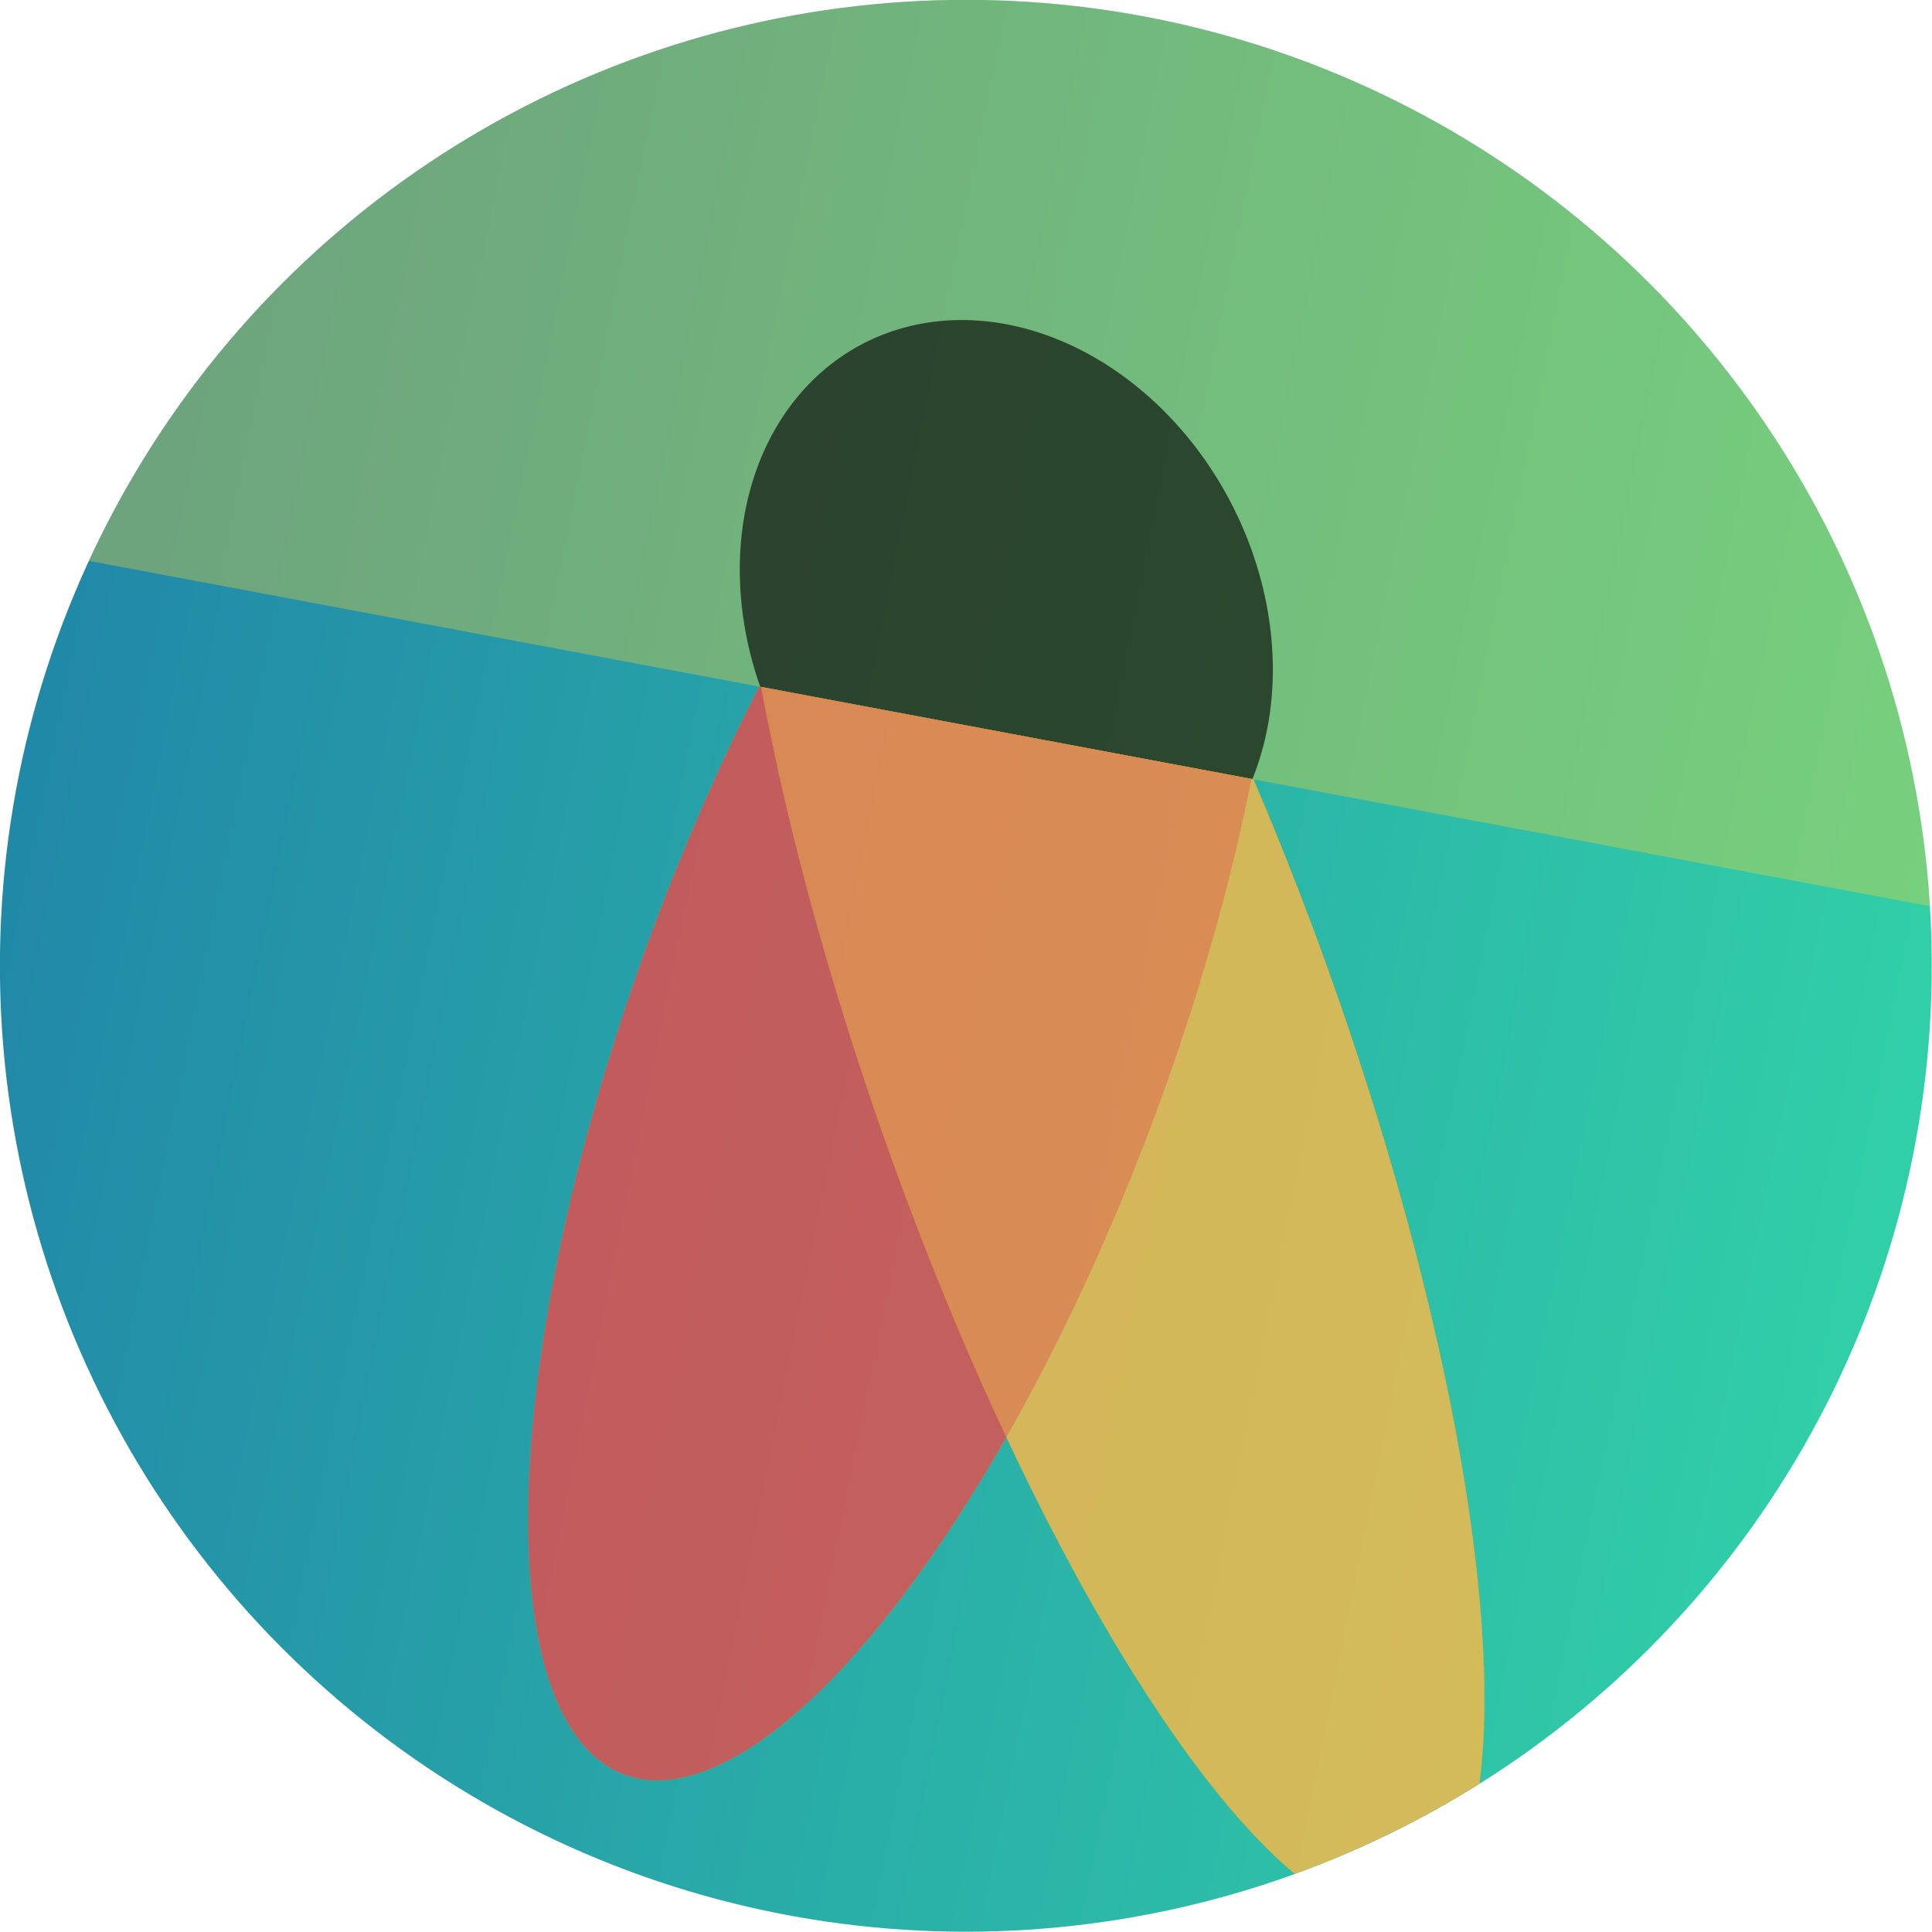 <?xml version="1.0" encoding="UTF-8" standalone="no"?>
<svg

   xmlns:dc="http://purl.org/dc/elements/1.1/"
   xmlns:cc="http://creativecommons.org/ns#"
   xmlns:rdf="http://www.w3.org/1999/02/22-rdf-syntax-ns#"
   xmlns:svg="http://www.w3.org/2000/svg"
   xmlns="http://www.w3.org/2000/svg"
   xmlns:xlink="http://www.w3.org/1999/xlink"
   xmlns:sodipodi="http://sodipodi.sourceforge.net/DTD/sodipodi-0.dtd"
   xmlns:inkscape="http://www.inkscape.org/namespaces/inkscape"
   width="120mm"
   height="120mm"
   viewBox="0 0 120 120"
   version="1.1"
   id="svg8"
   inkscape:version="1.0.2 (e86c870879, 2021-01-15)"
   sodipodi:docname="logo.svg">
  <defs
     id="defs2">
    <linearGradient
       inkscape:collect="always"
       id="linearGradient1078">
      <stop
         style="stop-color:#2083a8;stop-opacity:1"
         offset="0"
         id="stop1074" />
      <stop
         style="stop-color:#33d9a8;stop-opacity:1"
         offset="1"
         id="stop1076" />
    </linearGradient>
    <linearGradient
       inkscape:collect="always"
       xlink:href="#linearGradient1078"
       id="linearGradient1080"
       x1="45.563"
       y1="105.079"
       x2="138.133"
       y2="123.661"
       gradientUnits="userSpaceOnUse" />
    <clipPath
       clipPathUnits="userSpaceOnUse"
       id="clipPath1333">
      <circle
         style="opacity:0.675;fill:none;fill-opacity:0.735;stroke:#dbaa00;stroke-width:0.148;stroke-miterlimit:4;stroke-dasharray:none;stroke-opacity:1"
         id="circle1335"
         cx="89.527"
         cy="114.84"
         r="38.958" />
    </clipPath>
  </defs>
  <sodipodi:namedview
     id="base"
     pagecolor="#ffffff"
     bordercolor="#666666"
     borderopacity="1.0"
     inkscape:pageopacity="0.0"
     inkscape:pageshadow="2"
     inkscape:zoom="2.8284271"
     inkscape:cx="305.40363"
     inkscape:cy="292.60924"
     inkscape:document-units="mm"
     inkscape:current-layer="layer1"
     inkscape:document-rotation="0"
     showgrid="false"
     fit-margin-top="0"
     fit-margin-left="0"
     fit-margin-right="0"
     fit-margin-bottom="0"
     inkscape:pagecheckerboard="true"
     inkscape:window-width="4500"
     inkscape:window-height="2980"
     inkscape:window-x="0"
     inkscape:window-y="20"
     inkscape:window-maximized="0" />
  <g
     inkscape:label="Layer 1"
     inkscape:groupmode="layer"
     id="layer1"
     transform="translate(-53.425,-11.948)">
    <g
       id="g1318"
       clip-path="url(#clipPath1333)"
       transform="matrix(1.54,0,0,1.54,-24.457,-104.918)">
      <circle
         style="opacity:1;fill:url(#linearGradient1080);fill-opacity:1;stroke:none;stroke-width:0.01;stroke-opacity:1"
         id="path833-9"
         cx="91.159"
         cy="113.053"
         r="47.645" />
      <path
         id="path1043"
         style="opacity:0.341;fill:#ffd42a;fill-opacity:1;stroke:none;stroke-width:0.01;stroke-opacity:1"
         d="M 91.159,65.408 A 47.645,47.645 0 0 0 46.289,97.032 l 92.497,17.351 a 47.645,47.645 0 0 0 0.019,-1.331 47.645,47.645 0 0 0 -47.645,-47.645 z" />
      <path
         id="path920"
         style="opacity:0.623;fill:#000000;fill-opacity:1;stroke:#dbaa00;stroke-width:0.002"
         d="m 91.114,88.955 a 12.539,10.212 62.512 0 0 -10.705,9.903 12.539,10.212 62.512 0 0 0.825,4.73 l 19.851,3.724 a 12.539,10.212 62.512 0 0 0.825,-4.42 12.539,10.212 62.512 0 0 -10.75,-13.928 12.539,10.212 62.512 0 0 -0.045,-0.009 z" />
      <g
         id="g1117"
         style="opacity:0.828">
        <path
           id="path920-5-6"
           style="opacity:1;mix-blend-mode:normal;fill:#ffb845;fill-opacity:0.91;stroke:#dbaa00;stroke-width:0.004"
           d="M 105.921,153.171 A 36.48,9.571 70.522 0 1 84.548,116.684 36.48,9.571 70.522 0 1 81.274,103.595 l 19.851,3.724 a 36.48,9.571 70.522 0 1 4.922,13.398 36.48,9.571 70.522 0 1 -0.082,32.463 36.48,9.571 70.522 0 1 -0.045,-0.008 z"
           inkscape:transform-center-y="22.599879"
           inkscape:transform-center-x="-4.699247" />
        <path
           id="path920-5-6-2"
           style="opacity:0.675;mix-blend-mode:normal;fill:#ff4040;fill-opacity:0.941;stroke:#dbaa00;stroke-width:0.004"
           d="m 76.307,147.616 a 10.797,32.339 20.392 0 1 -0.036,-32.485 10.797,32.339 20.392 0 1 4.922,-11.551 l 19.851,3.724 a 10.797,32.339 20.392 0 1 -3.273,11.861 10.797,32.339 20.392 0 1 -21.418,28.46 10.797,32.339 20.392 0 1 -0.045,-0.008 z"
           inkscape:transform-center-y="22.599879"
           inkscape:transform-center-x="4.6992875" />
        <g
           id="g1110">
          <path
             id="path920-5-6-2-0"
             style="opacity:0.675;mix-blend-mode:normal;fill:#ff4040;fill-opacity:0.941;stroke:#dbaa00;stroke-width:0.004"
             d="m 76.307,147.616 a 10.797,32.339 20.392 0 1 -0.036,-32.485 10.797,32.339 20.392 0 1 4.922,-11.551 l 19.851,3.724 a 10.797,32.339 20.392 0 1 -3.273,11.861 10.797,32.339 20.392 0 1 -21.418,28.46 10.797,32.339 20.392 0 1 -0.045,-0.008 z"
             inkscape:transform-center-y="22.599879"
             inkscape:transform-center-x="4.6992875" />
          <path
             id="path920-5-6-27"
             style="mix-blend-mode:normal;fill:#ffb845;fill-opacity:0.513;stroke:#dbaa00;stroke-width:0.004"
             d="M 105.921,153.171 A 36.48,9.571 70.522 0 1 84.548,116.684 36.48,9.571 70.522 0 1 81.274,103.595 l 19.851,3.724 a 36.48,9.571 70.522 0 1 4.922,13.398 36.48,9.571 70.522 0 1 -0.082,32.463 36.48,9.571 70.522 0 1 -0.045,-0.008 z"
             inkscape:transform-center-y="22.599879"
             inkscape:transform-center-x="-4.699247" />
        </g>
      </g>
    </g>
  </g>
</svg>
